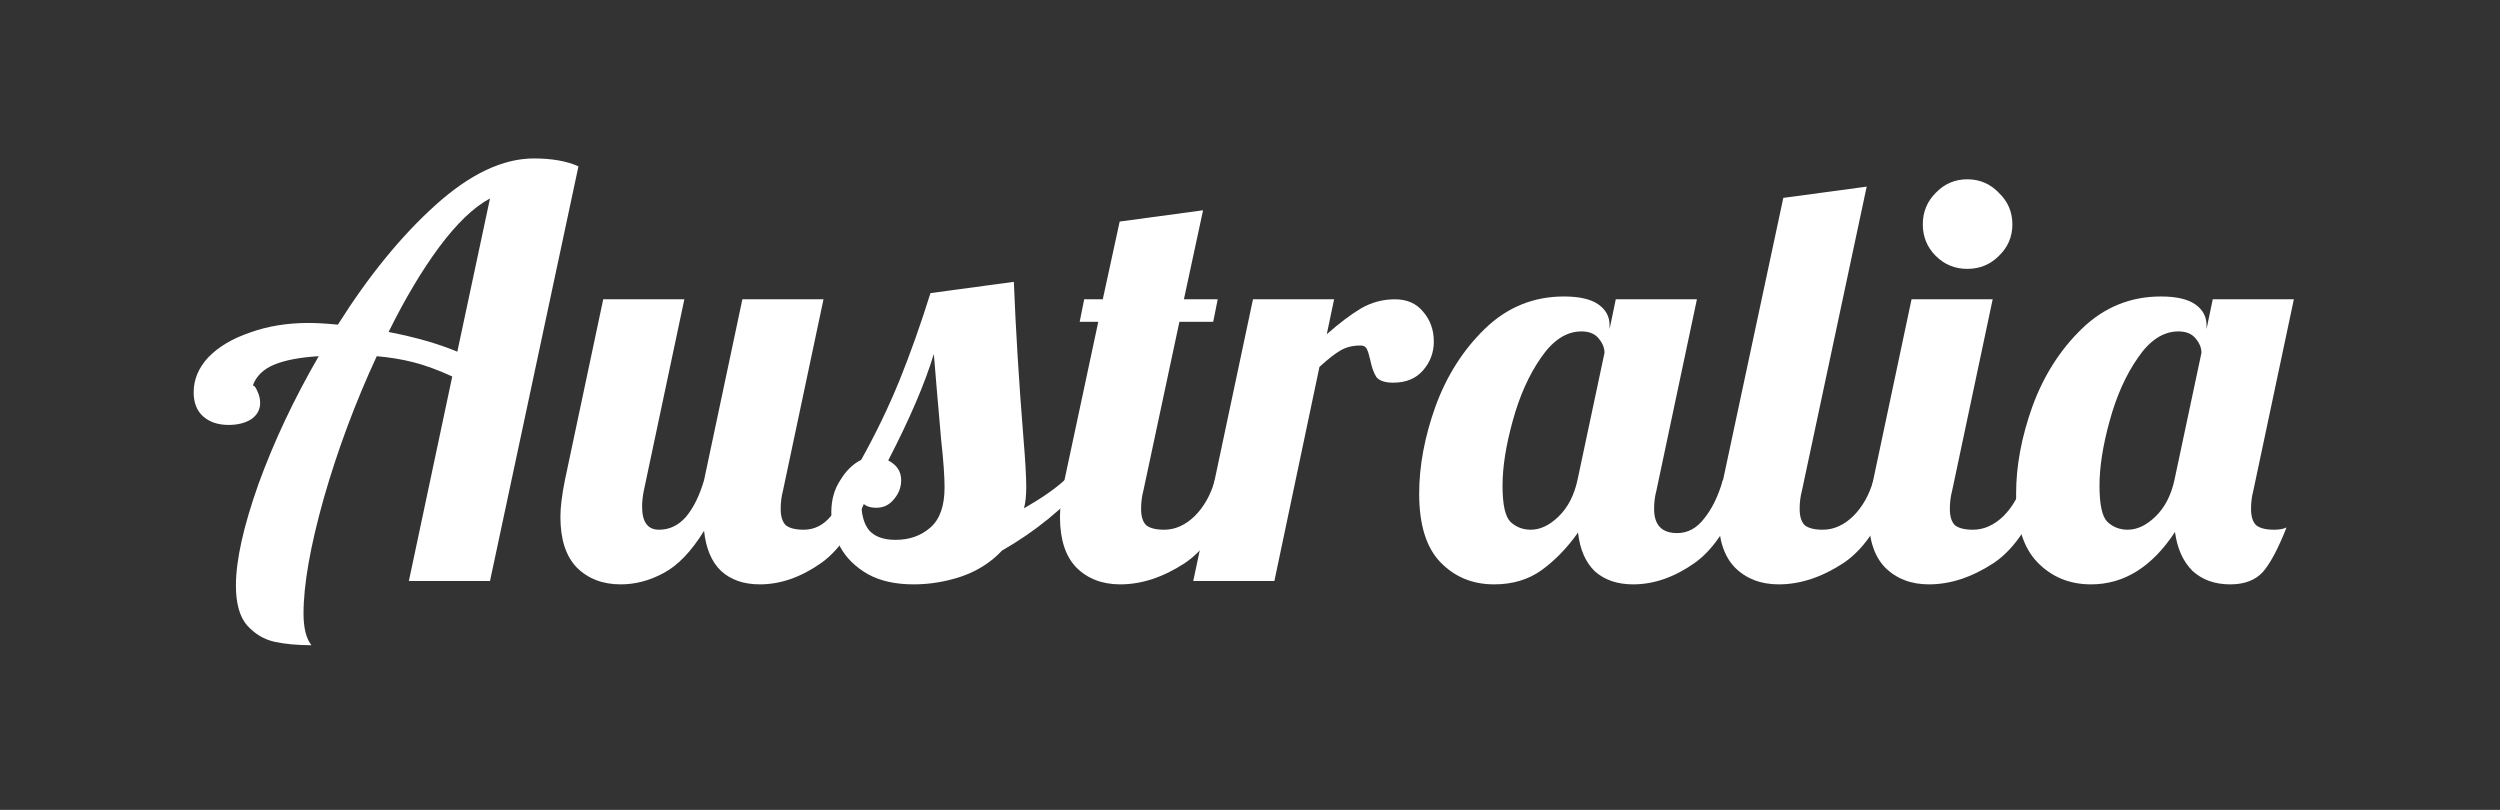 <svg width="142" height="46" viewBox="0 0 142 46" fill="none" xmlns="http://www.w3.org/2000/svg">
<rect x="0" y="0" width="142" height="46" fill="#333333" stroke="none"/>
<path d="M17.688 36.648C16.899 36.648 16.205 36.584 15.608 36.456C15.011 36.328 14.488 36.019 14.04 35.528C13.613 35.037 13.4 34.28 13.4 33.256C13.4 31.827 13.827 29.907 14.68 27.496C15.555 25.085 16.696 22.664 18.104 20.232C17.037 20.296 16.195 20.456 15.576 20.712C14.957 20.968 14.552 21.363 14.36 21.896C14.445 21.896 14.531 22.003 14.616 22.216C14.723 22.429 14.776 22.653 14.776 22.888C14.776 23.272 14.605 23.581 14.264 23.816C13.923 24.029 13.496 24.136 12.984 24.136C12.387 24.136 11.907 23.976 11.544 23.656C11.181 23.336 11 22.877 11 22.28C11 21.555 11.277 20.893 11.832 20.296C12.408 19.699 13.197 19.229 14.2 18.888C15.203 18.525 16.312 18.344 17.528 18.344C17.976 18.344 18.531 18.376 19.192 18.44C20.941 15.667 22.787 13.405 24.728 11.656C26.691 9.885 28.557 9 30.328 9C31.352 9 32.195 9.149 32.856 9.448L27.832 33H23.224L25.688 21.384C24.899 21.021 24.173 20.755 23.512 20.584C22.851 20.413 22.147 20.296 21.4 20.232C20.184 22.856 19.181 25.544 18.392 28.296C17.624 31.027 17.24 33.213 17.24 34.856C17.24 35.667 17.389 36.264 17.688 36.648ZM27.832 11.272C26.915 11.763 25.955 12.68 24.952 14.024C23.971 15.347 23.011 16.957 22.072 18.856C23.608 19.155 24.909 19.528 25.976 19.976L27.832 11.272Z" fill="white"/>
<path d="M35.255 33.192C34.231 33.192 33.399 32.872 32.759 32.232C32.14 31.592 31.831 30.632 31.831 29.352C31.831 28.819 31.916 28.125 32.087 27.272L34.263 17H38.871L36.567 27.88C36.503 28.2 36.471 28.499 36.471 28.776C36.471 29.651 36.791 30.088 37.431 30.088C38.028 30.088 38.54 29.843 38.967 29.352C39.394 28.84 39.735 28.147 39.991 27.272L42.167 17H46.775L44.471 27.88C44.386 28.2 44.343 28.541 44.343 28.904C44.343 29.331 44.439 29.64 44.631 29.832C44.844 30.003 45.186 30.088 45.655 30.088C46.252 30.088 46.764 29.832 47.191 29.32C47.639 28.808 47.991 28.125 48.247 27.272H49.591C48.802 29.576 47.82 31.144 46.647 31.976C45.495 32.787 44.332 33.192 43.159 33.192C42.242 33.192 41.506 32.936 40.951 32.424C40.418 31.912 40.098 31.155 39.991 30.152C39.266 31.325 38.498 32.125 37.687 32.552C36.898 32.979 36.087 33.192 35.255 33.192Z" fill="white"/>
<path d="M51.891 33.192C50.867 33.192 50.003 33 49.299 32.616C48.595 32.211 48.073 31.699 47.731 31.08C47.39 30.44 47.219 29.779 47.219 29.096C47.219 28.392 47.39 27.784 47.731 27.272C48.051 26.739 48.446 26.355 48.915 26.12C49.747 24.627 50.473 23.123 51.091 21.608C51.71 20.072 52.297 18.419 52.851 16.648L57.587 16.008C57.694 18.739 57.875 21.693 58.131 24.872C58.238 26.152 58.291 27.08 58.291 27.656C58.291 28.147 58.249 28.552 58.163 28.872C59.166 28.296 59.934 27.763 60.467 27.272H61.811C60.446 28.851 58.814 30.184 56.915 31.272C56.297 31.933 55.529 32.424 54.611 32.744C53.715 33.043 52.809 33.192 51.891 33.192ZM50.867 30.664C51.657 30.664 52.318 30.429 52.851 29.96C53.385 29.491 53.651 28.733 53.651 27.688C53.651 27.048 53.587 26.152 53.459 25C53.246 22.568 53.107 20.936 53.043 20.104C52.531 21.789 51.667 23.805 50.451 26.152C50.942 26.408 51.187 26.781 51.187 27.272C51.187 27.677 51.049 28.04 50.771 28.36C50.515 28.68 50.185 28.84 49.779 28.84C49.331 28.84 49.043 28.701 48.915 28.424C48.915 29.192 49.065 29.757 49.363 30.12C49.683 30.483 50.185 30.664 50.867 30.664Z" fill="white"/>
<path d="M63.63 33.192C62.606 33.192 61.774 32.872 61.134 32.232C60.515 31.592 60.206 30.632 60.206 29.352C60.206 28.819 60.291 28.125 60.462 27.272L62.382 18.28H61.326L61.582 17H62.638L63.598 12.584L68.334 11.944L67.246 17H69.166L68.91 18.28H66.99L64.942 27.88C64.857 28.2 64.814 28.541 64.814 28.904C64.814 29.331 64.91 29.64 65.102 29.832C65.315 30.003 65.657 30.088 66.126 30.088C66.745 30.088 67.321 29.832 67.854 29.32C68.387 28.787 68.771 28.104 69.006 27.272H70.35C69.561 29.576 68.547 31.144 67.31 31.976C66.073 32.787 64.846 33.192 63.63 33.192Z" fill="white"/>
<path d="M71.169 17H75.777L75.361 18.984C76.087 18.344 76.737 17.853 77.313 17.512C77.911 17.171 78.551 17 79.233 17C79.916 17 80.449 17.235 80.833 17.704C81.239 18.173 81.441 18.739 81.441 19.4C81.441 20.019 81.239 20.563 80.833 21.032C80.428 21.501 79.863 21.736 79.137 21.736C78.668 21.736 78.348 21.629 78.177 21.416C78.028 21.181 77.911 20.851 77.825 20.424C77.761 20.147 77.697 19.944 77.633 19.816C77.569 19.688 77.452 19.624 77.281 19.624C76.833 19.624 76.449 19.72 76.129 19.912C75.831 20.083 75.436 20.392 74.945 20.84L72.385 33H67.777L71.169 17Z" fill="white"/>
<path d="M84.865 33.192C83.648 33.192 82.635 32.776 81.825 31.944C81.014 31.112 80.609 29.811 80.609 28.04C80.609 26.461 80.918 24.808 81.537 23.08C82.177 21.331 83.115 19.859 84.353 18.664C85.611 17.448 87.105 16.84 88.832 16.84C89.707 16.84 90.358 16.989 90.784 17.288C91.211 17.587 91.424 17.981 91.424 18.472V18.696L91.776 17H96.385L94.081 27.88C93.995 28.2 93.953 28.541 93.953 28.904C93.953 29.821 94.39 30.28 95.264 30.28C95.862 30.28 96.374 30.003 96.8 29.448C97.249 28.893 97.6 28.168 97.856 27.272H99.201C98.411 29.576 97.43 31.144 96.257 31.976C95.105 32.787 93.942 33.192 92.769 33.192C91.873 33.192 91.147 32.947 90.593 32.456C90.059 31.944 89.739 31.208 89.632 30.248C89.014 31.123 88.32 31.837 87.552 32.392C86.806 32.925 85.91 33.192 84.865 33.192ZM86.945 30.088C87.478 30.088 88.001 29.843 88.513 29.352C89.046 28.84 89.409 28.147 89.6 27.272L91.136 20.04C91.136 19.763 91.03 19.496 90.817 19.24C90.603 18.963 90.272 18.824 89.825 18.824C88.971 18.824 88.203 19.325 87.52 20.328C86.838 21.309 86.305 22.504 85.921 23.912C85.537 25.299 85.344 26.525 85.344 27.592C85.344 28.659 85.494 29.341 85.793 29.64C86.112 29.939 86.496 30.088 86.945 30.088Z" fill="white"/>
<path d="M101.036 33.192C100.012 33.192 99.18 32.872 98.54 32.232C97.922 31.592 97.612 30.632 97.612 29.352C97.612 28.819 97.698 28.125 97.868 27.272L101.292 11.24L106.028 10.6L102.348 27.88C102.263 28.2 102.22 28.541 102.22 28.904C102.22 29.331 102.316 29.64 102.508 29.832C102.722 30.003 103.063 30.088 103.532 30.088C104.151 30.088 104.727 29.832 105.26 29.32C105.794 28.787 106.178 28.104 106.412 27.272H107.756C106.967 29.576 105.954 31.144 104.716 31.976C103.479 32.787 102.252 33.192 101.036 33.192Z" fill="white"/>
<path d="M111.743 15.272C111.039 15.272 110.442 15.027 109.951 14.536C109.461 14.045 109.215 13.448 109.215 12.744C109.215 12.04 109.461 11.443 109.951 10.952C110.442 10.44 111.039 10.184 111.743 10.184C112.448 10.184 113.045 10.44 113.535 10.952C114.048 11.443 114.303 12.04 114.303 12.744C114.303 13.448 114.048 14.045 113.535 14.536C113.045 15.027 112.448 15.272 111.743 15.272ZM109.567 33.192C108.543 33.192 107.712 32.872 107.072 32.232C106.453 31.592 106.144 30.632 106.144 29.352C106.144 28.819 106.229 28.125 106.399 27.272L108.576 17H113.184L110.88 27.88C110.794 28.2 110.752 28.541 110.752 28.904C110.752 29.331 110.847 29.64 111.039 29.832C111.253 30.003 111.594 30.088 112.063 30.088C112.682 30.088 113.258 29.832 113.792 29.32C114.325 28.787 114.709 28.104 114.944 27.272H116.287C115.498 29.576 114.485 31.144 113.247 31.976C112.01 32.787 110.784 33.192 109.567 33.192Z" fill="white"/>
<path d="M118.771 33.192C117.555 33.192 116.541 32.776 115.731 31.944C114.92 31.112 114.515 29.811 114.515 28.04C114.515 26.461 114.824 24.808 115.443 23.08C116.083 21.331 117.021 19.859 118.259 18.664C119.517 17.448 121.011 16.84 122.739 16.84C123.613 16.84 124.264 16.989 124.691 17.288C125.117 17.587 125.331 17.981 125.331 18.472V18.696L125.683 17H130.291L127.987 27.88C127.901 28.2 127.859 28.541 127.859 28.904C127.859 29.331 127.955 29.64 128.147 29.832C128.36 30.003 128.701 30.088 129.171 30.088C129.469 30.088 129.704 30.045 129.875 29.96C129.405 31.155 128.957 31.997 128.531 32.488C128.104 32.957 127.485 33.192 126.675 33.192C125.8 33.192 125.085 32.936 124.531 32.424C123.997 31.891 123.667 31.155 123.539 30.216C122.237 32.2 120.648 33.192 118.771 33.192ZM120.851 30.088C121.384 30.088 121.907 29.843 122.419 29.352C122.952 28.84 123.315 28.147 123.507 27.272L125.043 20.04C125.043 19.763 124.936 19.496 124.723 19.24C124.509 18.963 124.179 18.824 123.731 18.824C122.877 18.824 122.109 19.325 121.427 20.328C120.744 21.309 120.211 22.504 119.827 23.912C119.443 25.299 119.251 26.525 119.251 27.592C119.251 28.659 119.4 29.341 119.699 29.64C120.019 29.939 120.403 30.088 120.851 30.088Z" fill="white"/>
</svg>

